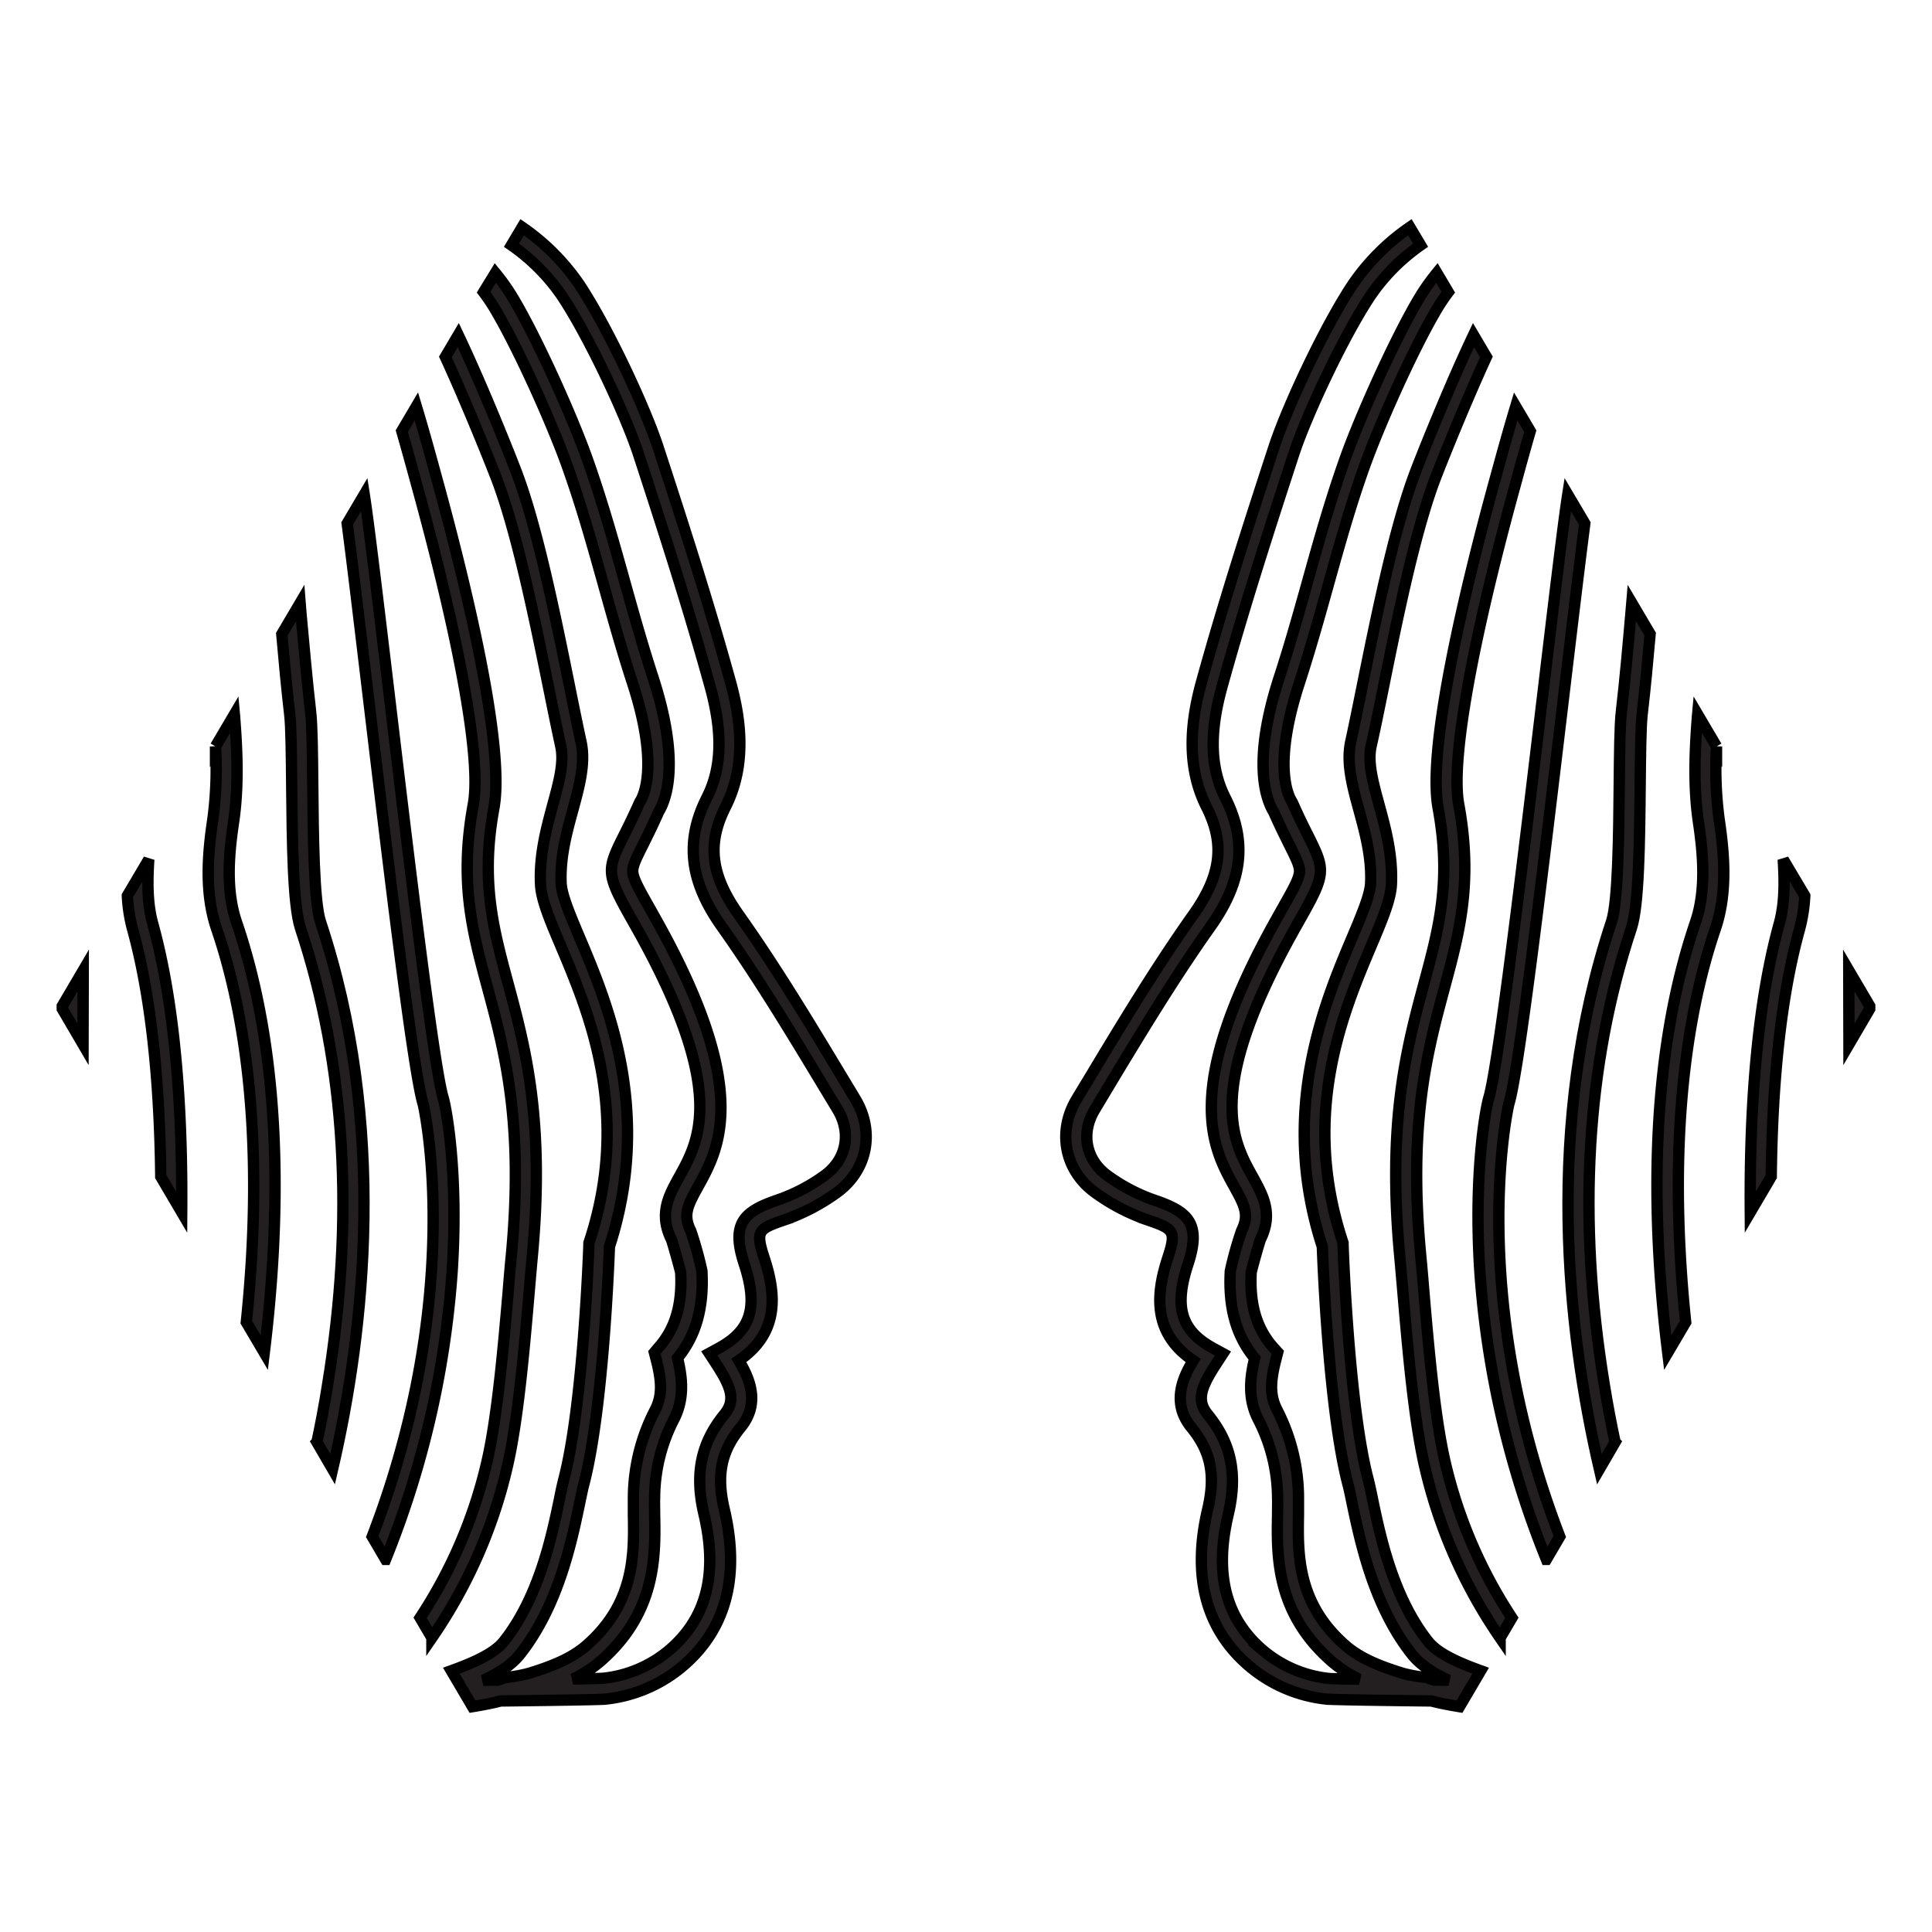 <?xml version="1.0" encoding="UTF-8" standalone="no"?>
<svg
   xmlns:dc="http://purl.org/dc/elements/1.1/"
   xmlns:cc="http://creativecommons.org/ns#"
   xmlns:rdf="http://www.w3.org/1999/02/22-rdf-syntax-ns#"
   xmlns:svg="http://www.w3.org/2000/svg"
   xmlns="http://www.w3.org/2000/svg"
   xmlns:sodipodi="http://sodipodi.sourceforge.net/DTD/sodipodi-0.dtd"
   xmlns:inkscape="http://www.inkscape.org/namespaces/inkscape"
   id="Layer_1"
   data-name="Layer 1"
   viewBox="0 0 644.895 644.895"
   version="1.1"
   sodipodi:docname="encointer_logo_facesonly_thick.svg"
   inkscape:version="0.92.3 (2405546, 2018-03-11)"
   width="170.628mm"
   height="170.628mm">
  <sodipodi:namedview
     pagecolor="#ffffff"
     bordercolor="#666666"
     borderopacity="1"
     objecttolerance="10"
     gridtolerance="10"
     guidetolerance="10"
     inkscape:pageopacity="0"
     inkscape:pageshadow="2"
     inkscape:window-width="1920"
     inkscape:window-height="1110"
     id="namedview1135"
     showgrid="false"
     inkscape:zoom="0.74665414"
     inkscape:cx="-99.798443"
     inkscape:cy="276.71421"
     inkscape:window-x="0"
     inkscape:window-y="31"
     inkscape:window-maximized="1"
     inkscape:current-layer="Layer_1"
     units="mm"
     fit-margin-top="5"
     fit-margin-left="5"
     fit-margin-bottom="5"
     fit-margin-right="5" />
  <defs
     id="defs1028">
    <style
       id="style1026">.cls-1{fill:#231f20;}</style>
  </defs>
  <title
     id="title1030">encointer_logo</title>
  <g
     id="g1718"
     transform="translate(0,-54.242)">
    <path
       inkscape:connector-curvature="0"
       style="fill:#231f20;stroke:#000000;stroke-width:3.78;stroke-miterlimit:4;stroke-dasharray:none;stroke-opacity:1"
       id="path1106"
       d="m 105.787,535.642 5.24,9 c 10.74,-46.34 18.44,-114.91 -4.06,-182.77 -2.2,-6.64 -2.42,-29.23 -2.57,-45.73 -0.1,-10.57 -0.19,-19.7 -0.7,-24.17 -1.27,-11.11 -2.27,-22.43 -3.27,-33.33 -0.08,-1 -0.18,-2 -0.26,-3.06 l -6.11,10.35 c 0.78,8.89 1.62,17.93 2.66,26.85 0.47,4.1 0.55,13.49 0.65,23.43 0.18,18.84 0.38,40.19 2.93,47.87 15.13,45.63 18.16,97 9,152.7 -1.03,6.57 -2.24,12.86 -3.51,18.86 z"
       class="cls-1" />
    <path
       inkscape:connector-curvature="0"
       style="fill:#231f20;stroke:#000000;stroke-width:3.78;stroke-miterlimit:4;stroke-dasharray:none;stroke-opacity:1"
       id="path1108"
       d="m 71.047,327.722 c -1.69,11.3 -2.86,24.48 1.27,36.59 8.57,25.12 16.53,67.34 9.9,131.27 l 6,10.17 c 5.62,-45.83 6.11,-98.65 -9.26,-143.7 -3.65,-10.68 -2.55,-22.83 -1,-33.3 1.79,-12 1.2,-24.29 0.39,-34.72 0,-0.43 -0.07,-0.87 -0.11,-1.31 l -6.3,10.68 a 127.14,127.14 0 0 1 -0.89,24.32 z"
       class="cls-1" />
    <path
       inkscape:connector-curvature="0"
       style="fill:#231f20;stroke:#000000;stroke-width:3.78;stroke-miterlimit:4;stroke-dasharray:none;stroke-opacity:1"
       id="path1110"
       d="m 122.867,286.102 c 6.7,56 15,125.73 18.38,136.65 0.19,0.64 14.31,63 -17,144.39 l 4.47,7.62 a 315.19,315.19 0 0 0 22.22,-96.27 c 2.11,-32.49 -1.93,-54.17 -3,-57.79 -3.17,-10.32 -11.81,-82.63 -18.12,-135.42 -3.65,-30.53 -6.81,-56.94 -8.23,-65.95 l -5.7,9.65 c 1.64,12.45 4.16,33.56 6.98,57.12 z"
       class="cls-1" />
    <path
       inkscape:connector-curvature="0"
       style="fill:#231f20;stroke:#000000;stroke-width:3.78;stroke-miterlimit:4;stroke-dasharray:none;stroke-opacity:1"
       id="path1112"
       d="m 138.477,213.772 0.8,2.93 c 14.54,52.92 21.36,91.56 18.71,106 -4.76,26 -0.34,42.39 4.78,61.39 5.69,21.13 12.14,45.08 7.87,89.7 -0.32,3.28 -0.66,7.2 -1,11.54 -1.55,17.84 -3.65,42.31 -7.21,57.31 a 159.88,159.88 0 0 1 -22.19,51.6 l 3.93,6.69 a 166.86,166.86 0 0 0 25.06,-56.67 c 3.7,-15.59 5.82,-40.31 7.37,-58.35 0.37,-4.31 0.7,-8.21 1,-11.47 4.4,-45.88 -2.22,-70.48 -8.07,-92.18 -4.9,-18.19 -9.13,-33.9 -4.65,-58.32 3.87,-21.14 -10.15,-77.45 -18.85,-109.13 l -0.8,-2.91 c -1.74,-6.35 -3.88,-14.16 -6.25,-22 l -4.86,8.23 c 1.61,5.61 3.1,11.02 4.36,15.64 z"
       class="cls-1" />
    <path
       inkscape:connector-curvature="0"
       style="fill:#231f20;stroke:#000000;stroke-width:3.78;stroke-miterlimit:4;stroke-dasharray:none;stroke-opacity:1"
       id="path1114"
       d="m 285.477,421.022 -4.58,-7.6 c -10.81,-17.94 -22,-36.49 -34.27,-53.8 -9.39,-13.23 -10.68,-23.65 -4.46,-36 7.66,-15.15 4.56,-31.29 1.57,-42.1 -7.23,-26.12 -15.47,-51.7 -24,-77.79 -4.43,-13.58 -16.95,-40.41 -26.44,-54.65 a 73.6,73.6 0 0 0 -19,-19 l -3.57,6 a 66.46,66.46 0 0 1 16.79,16.86 c 9.05,13.56 21.41,40.05 25.62,52.94 8.49,26 16.71,51.51 23.89,77.48 4.27,15.42 3.93,27.2 -1.07,37.09 -7.37,14.59 -5.83,27.9 5,43.15 12.13,17.1 23.24,35.53 34,53.36 l 4.59,7.61 c 4.68,7.74 3.06,16.51 -4,21.82 a 60.09,60.09 0 0 1 -16.37,8.54 c -11,3.81 -15.18,7.77 -10.76,21.23 4.69,14.29 2.35,22.13 -8.35,28 l -3.32,1.81 2.07,3.17 c 5.23,8 6.9,12.39 3,17.17 -7.88,9.65 -10,19.94 -6.83,33.38 4.69,19.95 0.86,34.82 -11.7,45.45 a 40.76,40.76 0 0 1 -21.88,9.29 c -0.75,0.08 -4.66,0.17 -10.12,0.26 a 41.15,41.15 0 0 0 9.23,-6 c 18.62,-16.27 18.28,-35.21 18,-49 0,-2.07 -0.08,-4 0,-5.81 a 57.6,57.6 0 0 1 6.41,-25.82 c 3.69,-7.12 2.75,-14.23 1.23,-20.51 6.21,-7.59 8.8,-16.89 8.14,-29.08 a 121.57,121.57 0 0 0 -3.73,-13.41 c -2.6,-5.2 -1.14,-8.25 2.41,-14.65 7.1,-12.81 17.84,-32.17 -13.62,-88.62 q -1.37,-2.46 -2.51,-4.48 c -3.48,-6.16 -5.39,-9.56 -5.62,-11.86 -0.19,-1.95 0.83,-4.07 3.34,-9.1 1.42,-2.84 3.17,-6.36 5.28,-11.11 2.57,-4.18 7.3,-16.71 -1.91,-45 -3.54,-10.89 -6.55,-21.62 -9.45,-32 -3.71,-13.28 -7.55,-27 -12.49,-40.88 -4.94,-13.88 -16.16,-39 -24.29,-52.88 -0.3,-0.52 -0.61,-1 -0.91,-1.52 a 70.93,70.93 0 0 0 -5.44,-7.6 l -3.93,6.41 c 1.13,1.5 2.24,3.11 3.3,4.82 0.28,0.46 0.56,0.92 0.83,1.39 7.94,13.52 18.88,38.09 23.74,51.69 4.86,13.6 8.49,26.64 12.34,40.41 2.92,10.45 5.94,21.25 9.53,32.28 8.85,27.22 3.69,37.5 2.57,39.29 a 3.82,3.82 0 0 0 -0.3,0.55 c -2.09,4.71 -3.84,8.21 -5.24,11 -5.71,11.43 -5.94,12.65 2.44,27.51 q 1.14,2 2.5,4.45 c 29.57,53.06 20.34,69.69 13.6,81.83 -3.53,6.38 -6.87,12.4 -2.6,21.05 0.5,1.36 2.77,9.47 3.07,10.95 0.56,10.9 -1.85,18.94 -7.59,25.29 l -1.19,1.42 0.48,1.83 c 1.85,7.12 2.41,12.23 -0.22,17.32 a 64.28,64.28 0 0 0 -7.26,28.89 c 0,1.91 0,3.93 0,6.07 0.23,13.16 0.53,29.53 -15.65,43.66 -5.28,4.62 -12.39,7.22 -19.29,9.34 a 48.41,48.41 0 0 1 -7.47,1.35 l -0.46,0.05 -0.42,0.17 c -0.59,0.23 -1.3,0.46 -2.09,0.68 l -4.73,0.06 c 4.73,-2.18 9.27,-4.93 12.18,-8.58 12.82,-16.14 17.28,-37.56 19.95,-50.36 0.55,-2.64 1,-4.91 1.46,-6.6 6.39,-24.67 8.31,-73.4 8.52,-79.21 14.62,-45.09 -0.74,-81.43 -9.94,-103.18 -3.22,-7.62 -6,-14.2 -6.18,-18.12 -0.38,-8.71 1.79,-16.69 3.9,-24.4 2.2,-8.07 4.28,-15.7 2.75,-22.78 -1.22,-5.59 -2.54,-12.1 -3.93,-19 -4.85,-23.93 -10.89,-53.71 -18,-72 -3.81,-9.82 -11.94,-29.81 -19.06,-44.8 l -4.31,7.29 c 6.49,14.12 13.43,31.22 16.86,40 6.91,17.78 12.91,47.26 17.72,70.9 1.4,6.92 2.73,13.46 3.95,19.08 1.17,5.42 -0.61,11.93 -2.67,19.47 -2.09,7.81 -4.56,16.75 -4.09,26.55 0.23,5.17 3.1,11.95 6.73,20.53 9.41,22.27 23.64,55.94 9.58,98.75 l -0.16,0.48 v 0.5 c 0,0.53 -1.85,53.23 -8.32,78.18 -0.48,1.86 -1,4.21 -1.53,6.93 -2.54,12.2 -6.8,32.61 -18.58,47.44 -3.46,4.36 -11.41,7.52 -17.5,9.73 l 7.07,12 c 3.46,-0.57 6.72,-1.2 9.38,-1.9 15.21,-0.17 33.43,-0.42 35.15,-0.64 a 47.56,47.56 0 0 0 25.53,-10.89 c 14.56,-12.32 19.27,-29.95 14,-52.39 -2.68,-11.42 -1.11,-19.35 5.44,-27.36 6.55,-8.01 3.12,-16.24 -0.61,-22.37 14.22,-9.62 12.08,-23.29 8.45,-34.35 -2.9,-8.85 -1.95,-9.56 6.4,-12.44 a 67.24,67.24 0 0 0 18.28,-9.56 c 9.88,-7.44 12.27,-20.2 5.74,-31 z"
       class="cls-1" />
    <path
       inkscape:connector-curvature="0"
       style="fill:#231f20;stroke:#000000;stroke-width:3.78;stroke-miterlimit:4;stroke-dasharray:none;stroke-opacity:1"
       id="path1116"
       d="m 53.657,446.982 7,11.89 c 0.31,-39.15 -2.91,-71.91 -9.68,-96.36 -1.81,-6.55 -1.8,-13.76 -1.31,-21.38 l -7.16,12.12 a 52.06,52.06 0 0 0 1.74,11.12 c 5.91,21.39 9.04,49.38 9.41,82.61 z"
       class="cls-1" />
    <path
       inkscape:connector-curvature="0"
       style="fill:#231f20;stroke:#000000;stroke-width:3.78;stroke-miterlimit:4;stroke-dasharray:none;stroke-opacity:1"
       id="path1118"
       d="m 27.707,402.822 c 0,-7.19 0.06,-15.5 0.08,-24.66 l -7,11.9 v 0.94 z"
       class="cls-1" />
    <path
       inkscape:connector-curvature="0"
       style="fill:#231f20;stroke:#000000;stroke-width:3.78;stroke-miterlimit:4;stroke-dasharray:none;stroke-opacity:1"
       id="path1120"
       d="m 539.107,535.642 -5.24,9 c -10.74,-46.38 -18.44,-114.95 4.06,-182.81 2.2,-6.64 2.42,-29.23 2.57,-45.73 0.1,-10.57 0.19,-19.7 0.7,-24.17 1.29,-11.07 2.28,-22.39 3.23,-33.34 0.09,-1 0.18,-2 0.27,-3.06 l 6.11,10.35 c -0.79,8.89 -1.62,17.93 -2.67,26.85 -0.46,4.1 -0.55,13.49 -0.65,23.43 -0.18,18.84 -0.38,40.19 -2.93,47.87 -15.13,45.63 -18.16,97 -9,152.7 1.07,6.62 2.28,12.91 3.55,18.91 z"
       class="cls-1" />
    <path
       inkscape:connector-curvature="0"
       style="fill:#231f20;stroke:#000000;stroke-width:3.78;stroke-miterlimit:4;stroke-dasharray:none;stroke-opacity:1"
       id="path1122"
       d="m 573.847,327.722 c 1.69,11.3 2.86,24.48 -1.27,36.59 -8.57,25.12 -16.53,67.34 -9.9,131.27 l -6,10.17 c -5.62,-45.83 -6.1,-98.65 9.27,-143.7 3.64,-10.68 2.54,-22.83 1,-33.3 -1.78,-12 -1.2,-24.29 -0.39,-34.72 0,-0.43 0.07,-0.87 0.11,-1.31 l 6.3,10.68 a 127.14,127.14 0 0 0 0.88,24.32 z"
       class="cls-1" />
    <path
       inkscape:connector-curvature="0"
       style="fill:#231f20;stroke:#000000;stroke-width:3.78;stroke-miterlimit:4;stroke-dasharray:none;stroke-opacity:1"
       id="path1124"
       d="m 522.027,286.102 c -6.69,56 -15,125.73 -18.38,136.65 -0.19,0.64 -14.31,63 17,144.39 l -4.47,7.62 a 315.19,315.19 0 0 1 -22.22,-96.27 c -2.11,-32.49 1.93,-54.17 3,-57.79 3.17,-10.32 11.81,-82.63 18.12,-135.42 3.65,-30.53 6.81,-56.94 8.23,-65.95 l 5.7,9.65 c -1.64,12.45 -4.16,33.56 -6.98,57.12 z"
       class="cls-1" />
    <path
       inkscape:connector-curvature="0"
       style="fill:#231f20;stroke:#000000;stroke-width:3.78;stroke-miterlimit:4;stroke-dasharray:none;stroke-opacity:1"
       id="path1126"
       d="m 506.427,213.772 -0.8,2.93 c -14.54,52.92 -21.36,91.56 -18.71,106 4.76,26 0.34,42.39 -4.78,61.39 -5.69,21.13 -12.14,45.08 -7.86,89.7 0.31,3.28 0.65,7.2 1,11.54 1.53,17.83 3.62,42.25 7.2,57.33 a 159.88,159.88 0 0 0 22.19,51.6 l -3.93,6.69 a 166.86,166.86 0 0 1 -25.06,-56.67 c -3.7,-15.59 -5.82,-40.31 -7.36,-58.35 -0.37,-4.31 -0.71,-8.21 -1,-11.47 -4.4,-45.88 2.23,-70.48 8.07,-92.18 4.9,-18.19 9.13,-33.9 4.65,-58.32 -3.87,-21.14 10.15,-77.45 18.85,-109.13 l 0.8,-2.91 c 1.74,-6.35 3.88,-14.16 6.25,-22 l 4.86,8.23 c -1.63,5.59 -3.11,11 -4.37,15.62 z"
       class="cls-1" />
    <path
       inkscape:connector-curvature="0"
       style="fill:#231f20;stroke:#000000;stroke-width:3.78;stroke-miterlimit:4;stroke-dasharray:none;stroke-opacity:1"
       id="path1128"
       d="m 359.427,421.022 4.59,-7.6 c 10.8,-17.94 22,-36.49 34.26,-53.8 9.39,-13.23 10.68,-23.65 4.46,-36 -7.65,-15.15 -4.56,-31.29 -1.57,-42.1 7.23,-26.12 15.47,-51.7 24,-77.79 4.43,-13.58 16.95,-40.41 26.44,-54.65 a 73.6,73.6 0 0 1 19,-19 l 3.57,6 a 66.46,66.46 0 0 0 -16.75,16.92 c -9.05,13.56 -21.41,40.05 -25.62,52.94 -8.49,26 -16.7,51.51 -23.89,77.48 -4.27,15.42 -3.93,27.2 1.07,37.09 7.37,14.59 5.83,27.9 -5,43.15 -12.13,17.1 -23.24,35.53 -34,53.36 l -4.56,7.62 c -4.68,7.74 -3.06,16.51 4,21.82 a 59.88,59.88 0 0 0 16.36,8.54 c 11,3.81 15.18,7.77 10.76,21.23 -4.69,14.29 -2.35,22.13 8.35,28 l 3.32,1.81 -2.07,3.17 c -5.23,8 -6.9,12.39 -3,17.17 7.88,9.65 10,19.94 6.83,33.38 -4.69,19.95 -0.86,34.82 11.7,45.45 a 40.76,40.76 0 0 0 21.88,9.29 c 0.76,0.08 4.66,0.17 10.12,0.26 a 41.37,41.37 0 0 1 -9.23,-6 c -18.62,-16.27 -18.28,-35.21 -18,-49 0,-2.07 0.07,-4 0,-5.81 a 57.6,57.6 0 0 0 -6.41,-25.82 c -3.69,-7.12 -2.74,-14.23 -1.23,-20.51 -6.21,-7.59 -8.8,-16.89 -8.14,-29.08 a 119.42,119.42 0 0 1 3.76,-13.48 c 2.6,-5.2 1.14,-8.25 -2.41,-14.65 -7.11,-12.81 -17.85,-32.17 13.61,-88.62 q 1.37,-2.46 2.51,-4.48 c 3.48,-6.16 5.39,-9.56 5.62,-11.86 0.19,-1.95 -0.82,-4.07 -3.34,-9.1 -1.41,-2.84 -3.17,-6.36 -5.28,-11.11 -2.57,-4.18 -7.3,-16.71 1.91,-45 3.55,-10.89 6.55,-21.62 9.45,-32 3.71,-13.28 7.55,-27 12.49,-40.88 4.94,-13.88 16.16,-39 24.29,-52.88 0.31,-0.52 0.61,-1 0.92,-1.52 a 70.89,70.89 0 0 1 5.43,-7.6 l 3.8,6.41 c -1.13,1.5 -2.24,3.11 -3.3,4.82 -0.28,0.46 -0.56,0.92 -0.83,1.39 -7.94,13.52 -18.87,38.09 -23.74,51.66 -4.87,13.57 -8.49,26.64 -12.34,40.41 -2.92,10.45 -5.94,21.25 -9.53,32.28 -8.85,27.22 -3.69,37.5 -2.57,39.29 0.18,0.28 0.27,0.48 0.31,0.55 2.08,4.71 3.83,8.21 5.24,11 5.7,11.43 5.93,12.65 -2.45,27.51 q -1.14,2 -2.5,4.45 c -29.57,53.06 -20.34,69.69 -13.6,81.83 3.53,6.38 6.88,12.4 2.6,21.05 -0.5,1.36 -2.77,9.47 -3.07,10.95 -0.56,10.9 1.85,18.94 7.6,25.29 l 1.26,1.39 -0.47,1.83 c -1.86,7.12 -2.42,12.23 0.22,17.32 a 64.54,64.54 0 0 1 7.17,28.95 c 0,1.91 0,3.93 0,6.07 -0.23,13.16 -0.53,29.53 15.65,43.66 5.28,4.62 12.39,7.22 19.29,9.34 a 48.41,48.41 0 0 0 7.47,1.35 l 0.46,0.05 0.43,0.17 c 0.59,0.23 1.29,0.46 2.08,0.68 l 4.74,0.06 c -4.74,-2.18 -9.28,-4.93 -12.18,-8.58 -12.83,-16.14 -17.29,-37.56 -20,-50.36 -0.54,-2.64 -1,-4.91 -1.46,-6.6 -6.39,-24.67 -8.31,-73.4 -8.52,-79.21 -14.62,-45.09 0.75,-81.43 9.94,-103.18 3.22,-7.62 6,-14.2 6.18,-18.12 0.39,-8.71 -1.79,-16.69 -3.89,-24.4 -2.21,-8.07 -4.28,-15.7 -2.76,-22.78 1.22,-5.59 2.54,-12.1 3.93,-19 4.85,-23.93 10.89,-53.71 18,-72 3.81,-9.82 11.94,-29.81 19.06,-44.8 l 4.31,7.29 c -6.49,14.12 -13.43,31.22 -16.85,40 -6.88,17.78 -12.88,47.26 -17.65,70.9 -1.4,6.92 -2.72,13.46 -4,19.08 -1.16,5.42 0.61,11.93 2.67,19.47 2.14,7.85 4.57,16.75 4.13,26.55 -0.23,5.17 -3.1,11.95 -6.72,20.53 -9.42,22.27 -23.65,55.94 -9.58,98.75 l 0.15,0.48 v 0.5 c 0,0.53 1.85,53.23 8.32,78.18 0.48,1.86 1,4.21 1.54,6.93 2.54,12.2 6.79,32.61 18.58,47.44 3.46,4.36 11.4,7.52 17.49,9.73 l -7.06,12 c -3.47,-0.57 -6.73,-1.2 -9.39,-1.9 -15.21,-0.17 -33.43,-0.42 -35.15,-0.64 a 47.56,47.56 0 0 1 -25.53,-10.89 c -14.56,-12.32 -19.27,-29.95 -14,-52.39 2.68,-11.42 1.11,-19.35 -5.44,-27.36 -6.55,-8.01 -3.12,-16.24 0.61,-22.37 -14.22,-9.62 -12.07,-23.29 -8.45,-34.35 2.91,-8.85 1.95,-9.56 -6.4,-12.44 a 67.24,67.24 0 0 1 -18.28,-9.56 c -9.87,-7.44 -12.26,-20.2 -5.72,-31 z"
       class="cls-1" />
    <path
       inkscape:connector-curvature="0"
       style="fill:#231f20;stroke:#000000;stroke-width:3.78;stroke-miterlimit:4;stroke-dasharray:none;stroke-opacity:1"
       id="path1130"
       d="m 591.237,446.982 -7,11.89 c -0.31,-39.15 2.91,-71.91 9.68,-96.36 1.81,-6.55 1.8,-13.76 1.31,-21.38 l 7.2,12.12 a 52.68,52.68 0 0 1 -1.73,11.12 c -5.96,21.39 -9.09,49.38 -9.46,82.61 z"
       class="cls-1" />
    <path
       inkscape:connector-curvature="0"
       style="fill:#231f20;stroke:#000000;stroke-width:3.78;stroke-miterlimit:4;stroke-dasharray:none;stroke-opacity:1"
       id="path1132"
       d="m 617.187,402.822 c 0,-7.19 -0.06,-15.5 -0.08,-24.66 l 7,11.9 c 0,0.31 0,0.62 0,0.94 z"
       class="cls-1" />
  </g>
</svg>
